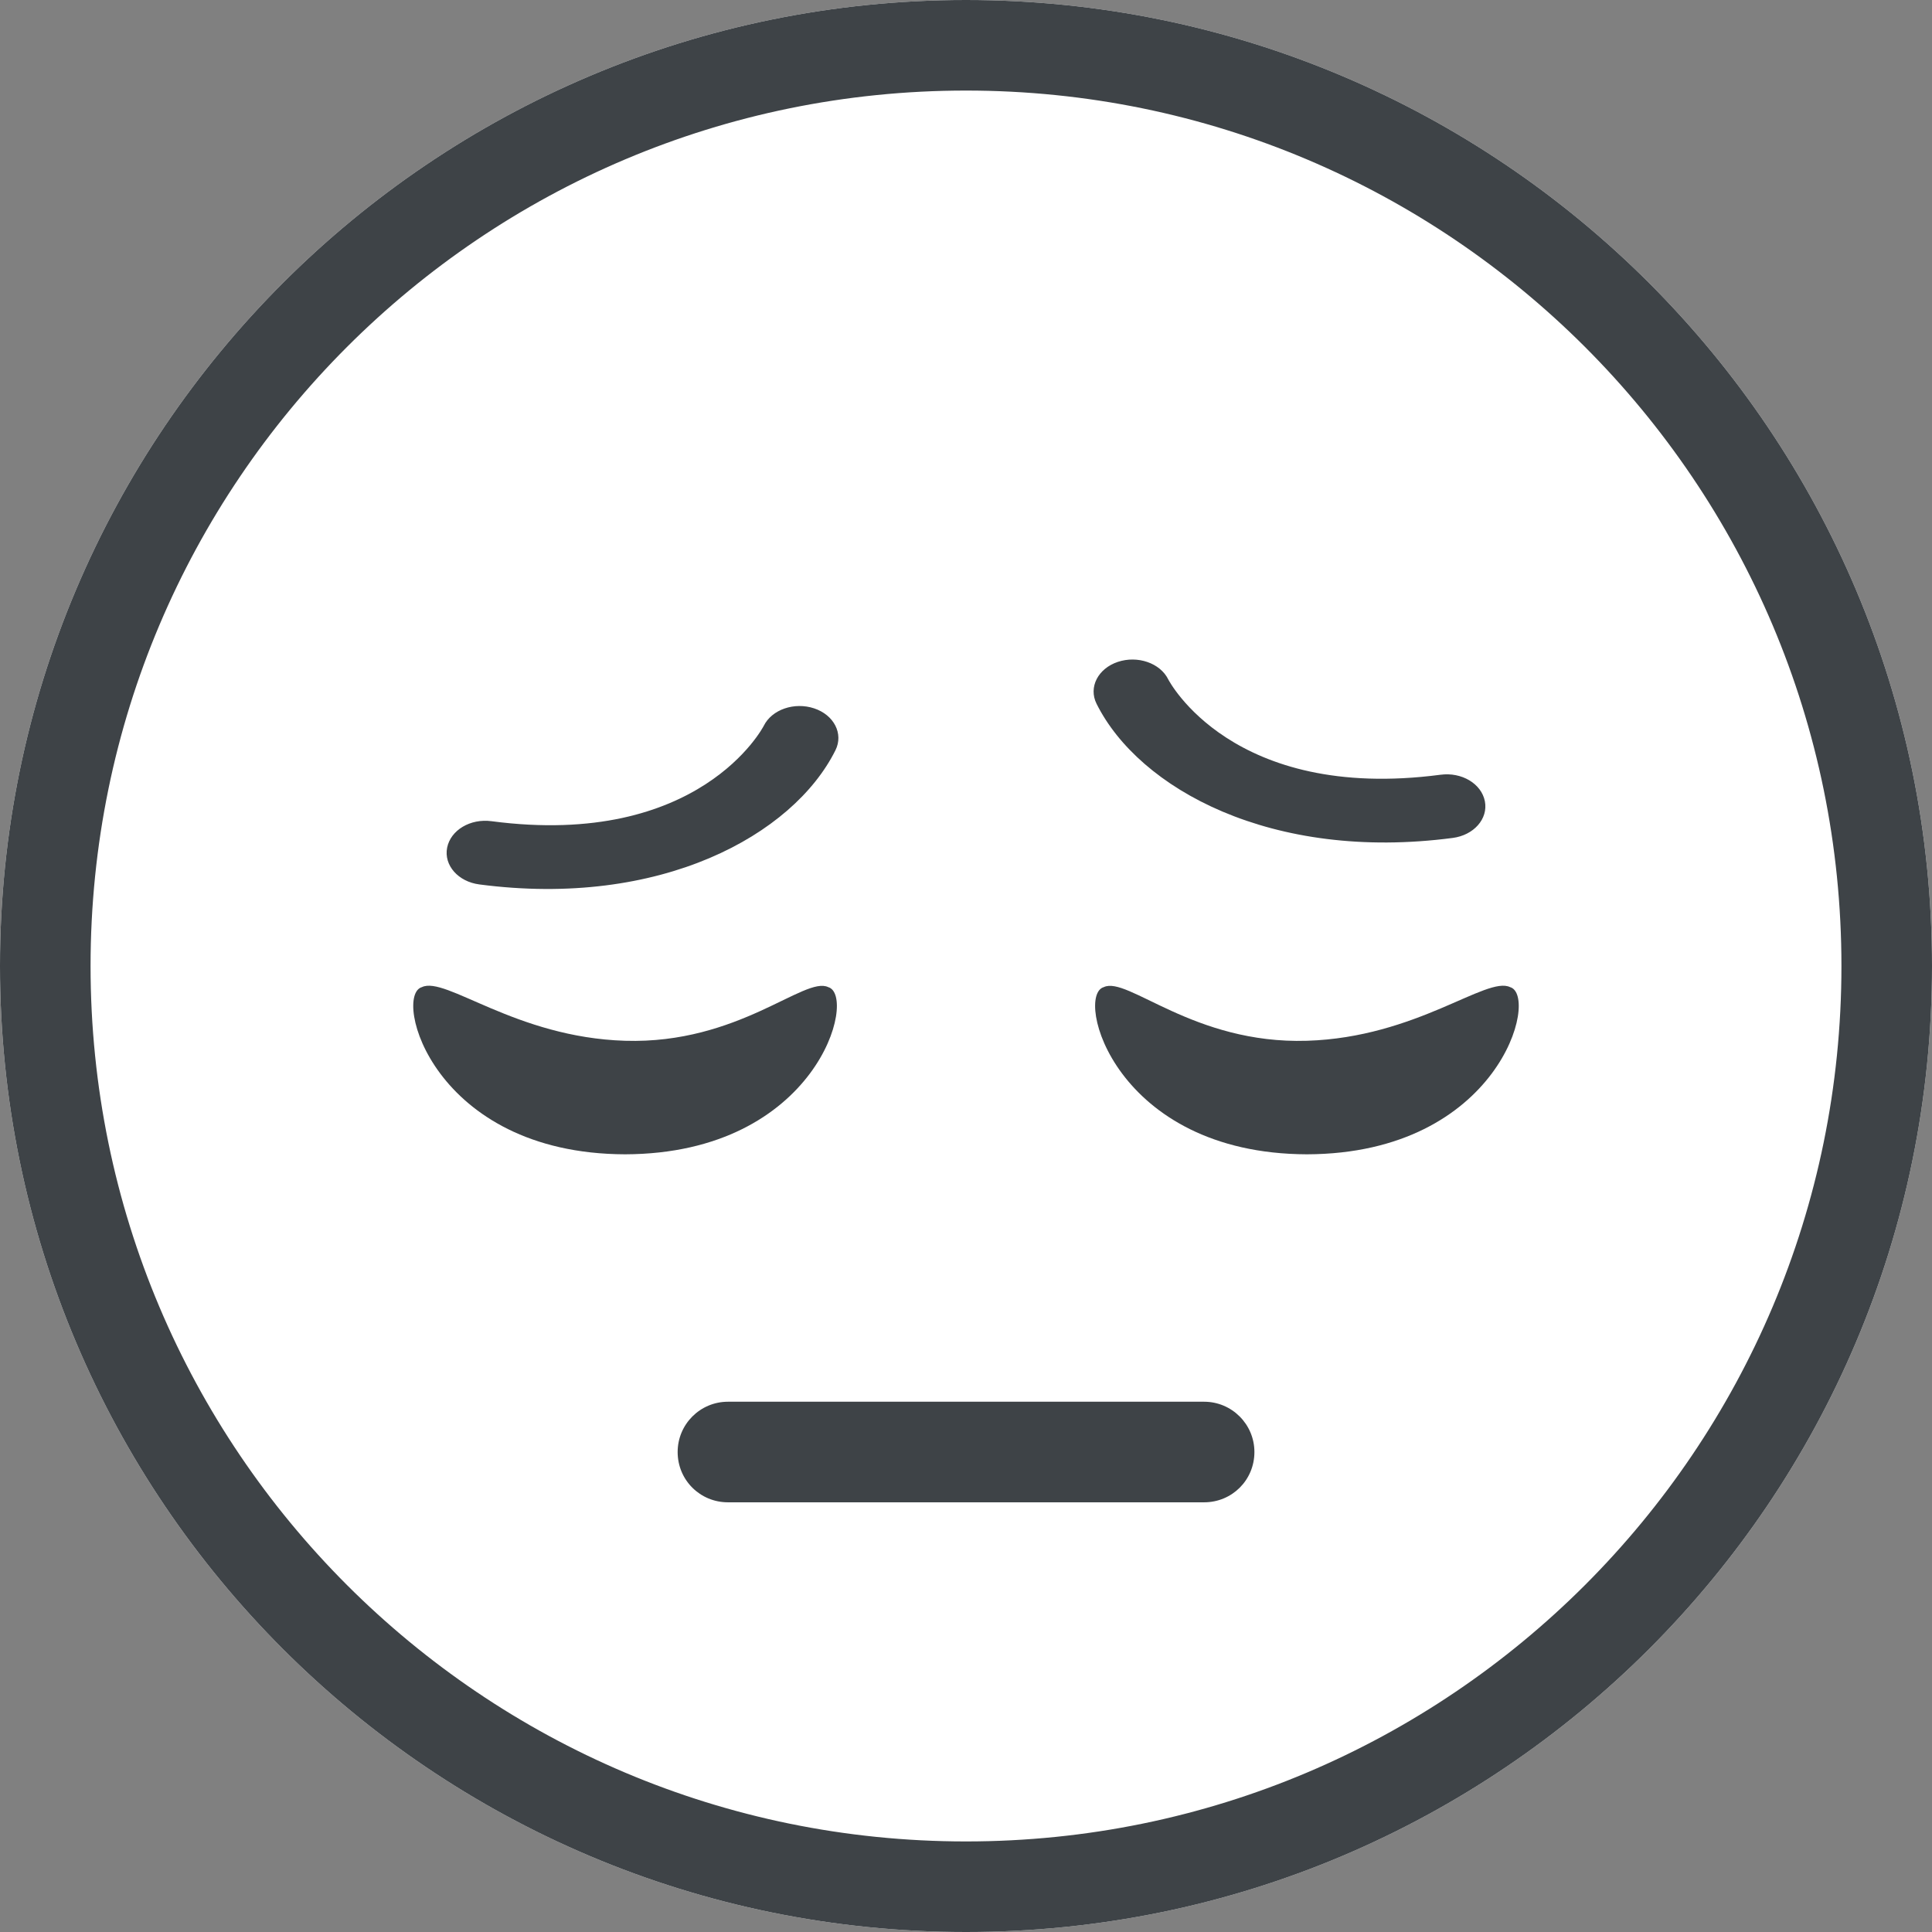 <?xml version="1.0" encoding="UTF-8" standalone="no"?>
<!DOCTYPE svg PUBLIC "-//W3C//DTD SVG 1.1//EN" "http://www.w3.org/Graphics/SVG/1.1/DTD/svg11.dtd">
<svg version="1.1" xmlns="http://www.w3.org/2000/svg" xmlns:xlink="http://www.w3.org/1999/xlink" preserveAspectRatio="xMidYMid meet" viewBox="0 0 640 640" width="640" height="640"><rect x="0" y="0" width="640" height="640" fill="#808080" stroke="none"/><defs><path d="M320 0C143.27 0 0 143.27 0 320C0 496.73 143.27 640 320 640C496.73 640 640 496.73 640 320C640 143.27 496.73 0 320 0Z" id="b1yqoH3MLU"></path><clipPath id="clipc29Qmdp1l7"><use xlink:href="#b1yqoH3MLU" opacity="1"></use></clipPath><path d="M398.88 497.66C383.11 497.66 256.91 497.66 241.14 497.66C231.94 497.66 224.48 490.32 224.48 481C224.48 471.8 231.94 464.34 241.14 464.34C256.91 464.34 383.11 464.34 398.88 464.34C408.06 464.34 415.54 471.8 415.54 481C415.54 490.34 408.08 497.66 398.88 497.66Z" id="a1fNspZvFr"></path><path d="M207.06 344.77C244.68 345.93 266.54 323.21 274.36 327C284.1 329.75 270.82 382.18 207.06 382.38C143.32 382.18 130.02 329.75 139.76 327C147.58 323.21 170.72 343.65 207.06 344.77Z" id="aQHM0Ucg"></path><path d="M148.61 280.9C149.7 275.4 155.92 271.62 162.76 272.53C232.15 281.66 253.24 241.08 253.45 240.67C256 235.5 263.19 233.02 269.54 235.13C275.85 237.23 278.89 243.13 276.31 248.3C262.39 276.22 218.66 300.35 158.83 292.48C152.11 291.6 147.52 286.42 148.61 280.9Z" id="c1EbiQtt3Q"></path><path d="M432.94 344.77C395.32 345.93 373.46 323.21 365.64 327C355.9 329.75 369.18 382.18 432.94 382.38C496.68 382.18 509.98 329.75 500.24 327C492.42 323.21 469.28 343.65 432.94 344.77Z" id="d41O68Zn9l"></path><path d="M491.39 265.5C490.3 260 484.08 256.23 477.24 257.14C407.85 266.26 386.76 225.69 386.55 225.28C384 220.11 376.81 217.62 370.46 219.73C364.15 221.84 361.11 227.73 363.69 232.9C377.61 260.82 421.34 284.95 481.17 277.08C487.89 276.2 492.48 271.02 491.39 265.5Z" id="a16tTDrrMw"></path></defs><g><g><g><use xlink:href="#b1yqoH3MLU" opacity="1" fill="#ffffff" fill-opacity="1"></use><g clip-path="url(#clipc29Qmdp1l7)"><use xlink:href="#b1yqoH3MLU" opacity="1" fill-opacity="0" stroke="#3e4347" stroke-width="60" stroke-opacity="1"></use></g></g><g><use xlink:href="#a1fNspZvFr" opacity="1" fill="#3e4347" fill-opacity="1"></use><g><use xlink:href="#a1fNspZvFr" opacity="1" fill-opacity="0" stroke="#000000" stroke-width="1" stroke-opacity="0"></use></g></g><g><use xlink:href="#aQHM0Ucg" opacity="1" fill="#3e4347" fill-opacity="1"></use><g><use xlink:href="#aQHM0Ucg" opacity="1" fill-opacity="0" stroke="#000000" stroke-width="1" stroke-opacity="0"></use></g></g><g><use xlink:href="#c1EbiQtt3Q" opacity="1" fill="#3e4347" fill-opacity="1"></use><g><use xlink:href="#c1EbiQtt3Q" opacity="1" fill-opacity="0" stroke="#3e4347" stroke-width="1" stroke-opacity="1"></use></g></g><g><use xlink:href="#d41O68Zn9l" opacity="1" fill="#3e4347" fill-opacity="1"></use><g><use xlink:href="#d41O68Zn9l" opacity="1" fill-opacity="0" stroke="#000000" stroke-width="1" stroke-opacity="0"></use></g></g><g><use xlink:href="#a16tTDrrMw" opacity="1" fill="#3e4347" fill-opacity="1"></use><g><use xlink:href="#a16tTDrrMw" opacity="1" fill-opacity="0" stroke="#3e4347" stroke-width="1" stroke-opacity="1"></use></g></g></g></g></svg>
